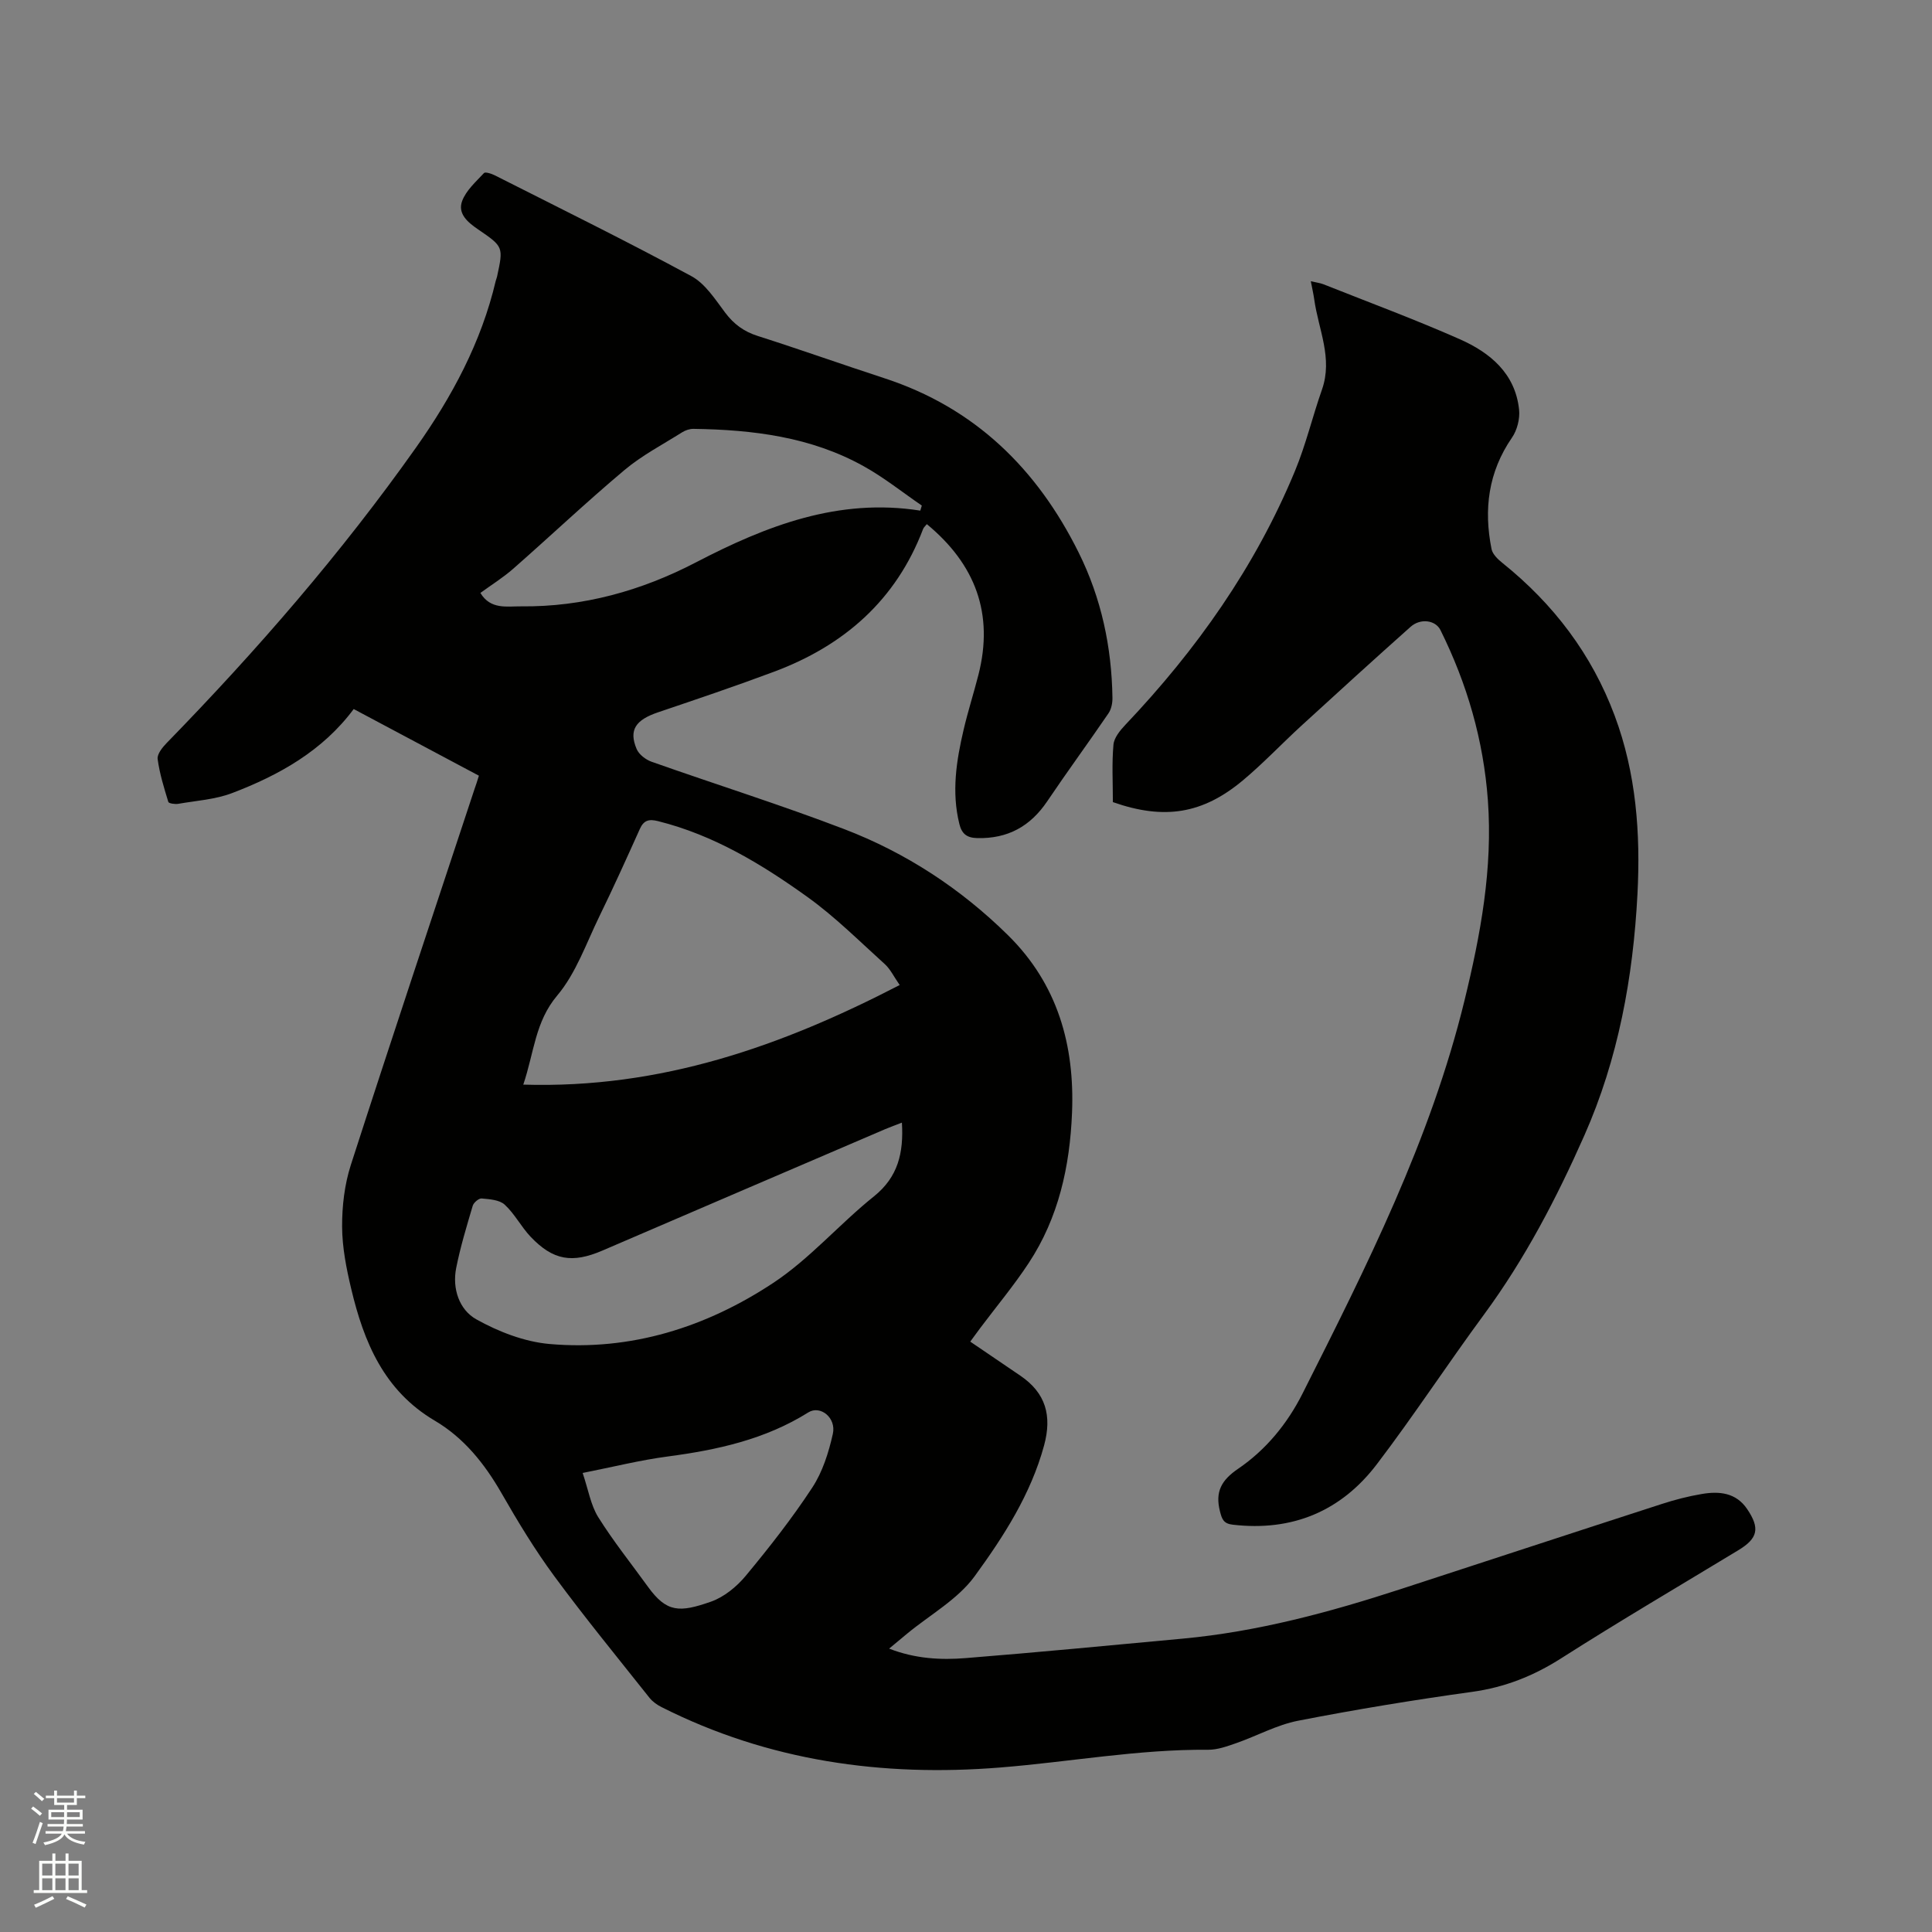 <svg enable-background="new 0 0 400 400" viewBox="0 0 400 400" xmlns="http://www.w3.org/2000/svg"><rect x="0" y="0" width="400" height="400" fill="#808080" stroke="none"/><path d="m6.44 374.46.42-.45c.65.47 1.27.95 1.85 1.44l-.45.49c-.65-.56-1.25-1.06-1.82-1.48m.93 7.33-.63-.26c.55-1.36 1.05-2.8 1.52-4.33.19.1.38.19.59.27-.46 1.29-.95 2.73-1.48 4.32m-.38-10.38.44-.42c.43.34 1.01.82 1.74 1.44l-.49.49c-.53-.51-1.09-1.01-1.69-1.51m2.5.35h1.72v-1.04h.59v1.04h3.52v-1.04h.59v1.04h1.75v.53h-1.75v1.42h-2.03v.97h3.22v2.03h-3.24c0 .35-.01.66-.03.93h3.32v.53h-3.37c-.03.27-.08.58-.15.94h3.96v.53h-3.71c.67.92 1.93 1.48 3.79 1.68-.13.24-.23.44-.29.59-2.13-.38-3.48-1.08-4.04-2.12-.43.97-1.77 1.72-4.03 2.23-.09-.19-.2-.37-.33-.55 2.1-.42 3.37-1.03 3.81-1.83h-3.36v-.53h3.58c.08-.29.13-.61.16-.94h-3.33v-.53h3.39c.02-.27.04-.58.04-.93h-3.23v-2.03h3.25v-.97h-2.07v-1.42h-1.73zm1.12 3.44v1h2.65c.01-.3.02-.44.01-.4v-.25-.35zm1.19-2h3.52v-.91h-3.52zm4.71 2h-2.63v.59c0 .15-.01.28-.01.4h2.64z" fill="#fbfcfa"/><path d="m13.56 383.74h.63v1.52h2.72v6.07h1.13v.6h-11.06v-.6h1.13v-6.07h2.73v-1.52h.63v1.52h2.1v-1.52zm-2.69 8.83.38.56c-1.24.63-2.53 1.25-3.85 1.85-.1-.21-.21-.42-.34-.63 1.36-.55 2.63-1.15 3.81-1.78m-2.13-4.27h2.1v-2.45h-2.1zm0 3.04h2.1v-2.46h-2.1zm2.72-3.04h2.1v-2.45h-2.1zm0 3.04h2.1v-2.46h-2.1zm6.07 3.6c-1.41-.71-2.7-1.3-3.86-1.78l.35-.56c1.45.62 2.75 1.19 3.88 1.72zm-1.25-9.09h-2.1v2.45h2.1zm-2.09 5.49h2.1v-2.46h-2.1z" fill="#fbfcfa"/><g fill="#010100"><path d="m99.15 160.6c-8.72-4.65-17.21-9.17-25.92-13.8-6.42 8.64-15.42 13.68-25.18 17.4-3.49 1.33-7.4 1.57-11.13 2.22-.68.12-1.97-.07-2.07-.39-.89-2.92-1.81-5.86-2.21-8.87-.14-1.02.98-2.42 1.86-3.32 18.68-19.17 36.18-39.33 51.64-61.19 7.43-10.51 13.51-21.78 16.49-34.47.07-.31.22-.6.28-.91 1.32-6.14 1.35-6.18-3.93-9.78-2.14-1.46-4.27-3.25-3.3-5.87.82-2.2 2.84-3.98 4.52-5.79.27-.29 1.55.12 2.24.47 13.61 6.88 27.29 13.62 40.7 20.87 2.87 1.55 4.93 4.81 7 7.56 1.8 2.39 3.88 3.92 6.75 4.83 8.78 2.8 17.46 5.89 26.22 8.75 18.74 6.12 31.62 18.77 40.22 36.1 4.69 9.44 6.84 19.56 6.99 30.08.02 1.08-.24 2.35-.83 3.21-4.17 6.11-8.55 12.08-12.68 18.21-3.5 5.18-8.15 7.75-14.45 7.61-2.26-.05-3.25-.94-3.74-2.95-1.63-6.59-.62-13.07.89-19.5.89-3.81 2.09-7.55 3.06-11.34 3.23-12.65-.61-22.9-10.68-31.21-.31.39-.64.66-.77 1-5.61 14.76-16.4 24.16-30.91 29.57-7.92 2.96-15.94 5.67-23.95 8.38-4.67 1.58-6.12 3.66-4.45 7.61.48 1.13 1.88 2.2 3.09 2.63 13.27 4.69 26.72 8.91 39.86 13.94 12.78 4.89 24.14 12.32 33.93 21.97 10.28 10.13 13.84 22.77 13.26 36.81-.45 11.06-2.78 21.68-8.96 31.06-3.08 4.68-6.69 9-10.06 13.49-.68.91-1.35 1.84-2.05 2.79 3.61 2.45 7.01 4.75 10.4 7.07 5.24 3.58 6.55 8.27 4.89 14.41-2.76 10.15-8.37 18.84-14.37 27.08-3.5 4.81-9.26 7.99-14 11.91-1.13.94-2.26 1.88-3.72 3.09 5.41 2.1 10.67 2.38 15.88 1.96 14.99-1.2 29.96-2.64 44.93-4.03 15.49-1.44 30.4-5.46 45.13-10.26 18.01-5.87 36.01-11.79 54.04-17.62 2.71-.88 5.5-1.6 8.31-2.07 3.59-.61 7.05-.28 9.35 3.11 2.72 4.01 2.23 6.09-1.84 8.55-12.23 7.41-24.57 14.66-36.63 22.35-5.75 3.67-11.68 6.02-18.45 6.96-12.06 1.67-24.1 3.65-36.05 5.98-4.4.86-8.51 3.14-12.8 4.64-1.88.65-3.87 1.38-5.81 1.37-14.47-.12-28.68 2.52-43.03 3.67-24.42 1.97-48-1.33-70.12-12.49-.92-.46-1.85-1.11-2.49-1.9-6.64-8.37-13.42-16.64-19.76-25.25-4.01-5.45-7.54-11.28-10.91-17.16-3.5-6.1-7.78-11.45-13.82-15.01-10.51-6.2-14.68-16.27-17.3-27.31-1-4.2-1.86-8.56-1.88-12.85-.02-4.26.5-8.71 1.8-12.76 8.38-25.99 17.04-51.9 25.61-77.83.29-.79.54-1.6.91-2.78zm9.19 63.96c28.48.87 53.49-7.97 77.93-20.62-1.23-1.77-1.93-3.28-3.06-4.31-5.25-4.74-10.29-9.79-16.01-13.9-9.46-6.79-19.42-12.84-30.95-15.72-1.86-.47-2.95-.22-3.77 1.6-2.73 6.07-5.47 12.14-8.39 18.12-2.72 5.58-4.83 11.76-8.73 16.39-4.58 5.43-4.76 11.74-7.02 18.44zm78.39 7.87c-1.31.51-2.39.89-3.44 1.34-19.52 8.37-39.04 16.74-58.55 25.14-6.25 2.69-10.22 2.06-14.89-2.86-1.95-2.06-3.29-4.74-5.36-6.64-1.09-1-3.13-1.13-4.78-1.28-.58-.05-1.65.86-1.84 1.52-1.26 4.26-2.56 8.53-3.42 12.87-.86 4.3.65 8.67 4.16 10.63 4.6 2.57 9.96 4.65 15.16 5.11 16.85 1.48 32.43-3.47 46.31-12.64 7.6-5.02 13.72-12.21 20.88-17.94 4.97-4 6.15-8.98 5.77-15.25zm3.81-126.71c.1-.35.21-.7.31-1.05-3.99-2.73-7.8-5.79-12.01-8.13-10.93-6.1-22.98-7.57-35.26-7.75-.79-.01-1.68.29-2.36.72-4.02 2.53-8.31 4.77-11.92 7.8-7.86 6.6-15.32 13.66-23.03 20.43-2.12 1.86-4.55 3.37-6.81 5.02 2.1 3.5 5.52 2.75 8.4 2.78 12.85.14 24.92-3.22 36.25-9.12 14.56-7.57 29.47-13.37 46.43-10.7zm-69.91 199.24c1.18 3.48 1.67 6.64 3.22 9.14 3.13 5 6.84 9.63 10.3 14.42 3.89 5.38 6.55 5.35 13.01 3.1 2.73-.95 5.37-3.11 7.25-5.38 4.86-5.86 9.59-11.89 13.76-18.25 2.14-3.26 3.4-7.27 4.26-11.12.75-3.33-2.59-6-5.07-4.45-8.93 5.6-18.85 7.77-29.11 9.13-5.71.75-11.34 2.17-17.62 3.41z"/><path d="m230.41 166.07c0-4.08-.23-8.02.12-11.9.13-1.44 1.38-2.96 2.47-4.11 14.72-15.51 26.9-32.72 35.11-52.55 2.26-5.45 3.63-11.27 5.59-16.85 2.29-6.51-.74-12.47-1.6-18.66-.16-1.13-.42-2.25-.71-3.77 1.09.26 1.89.34 2.6.62 9.43 3.75 18.97 7.28 28.24 11.38 6.28 2.78 11.49 7.08 12.28 14.58.2 1.89-.4 4.25-1.48 5.81-4.9 7.12-5.87 14.85-4.22 23.07.22 1.07 1.32 2.12 2.26 2.87 10.56 8.48 18.48 18.88 23.23 31.61 4.46 11.94 5.37 24.37 4.72 36.93-.9 17.25-3.97 34.11-11 49.99-5.74 12.97-12.29 25.54-20.75 37.04-7.54 10.24-14.51 20.9-22.2 31.01-7.41 9.74-17.51 13.97-29.85 12.53-1.87-.22-2.22-1.09-2.64-2.76-1.03-4.05.29-6.45 3.75-8.81 5.76-3.92 10.2-9.34 13.33-15.55 13.24-26.28 26.51-52.55 33.55-81.41 3.33-13.65 5.87-27.3 4.84-41.45-.91-12.43-4.3-24.12-9.82-35.24-1.02-2.06-4.13-2.51-6.19-.67-7.59 6.76-15.11 13.61-22.6 20.47-4.06 3.72-7.86 7.75-12.07 11.28-8.37 7.01-16.32 8.27-26.96 4.54z"/></g></svg>